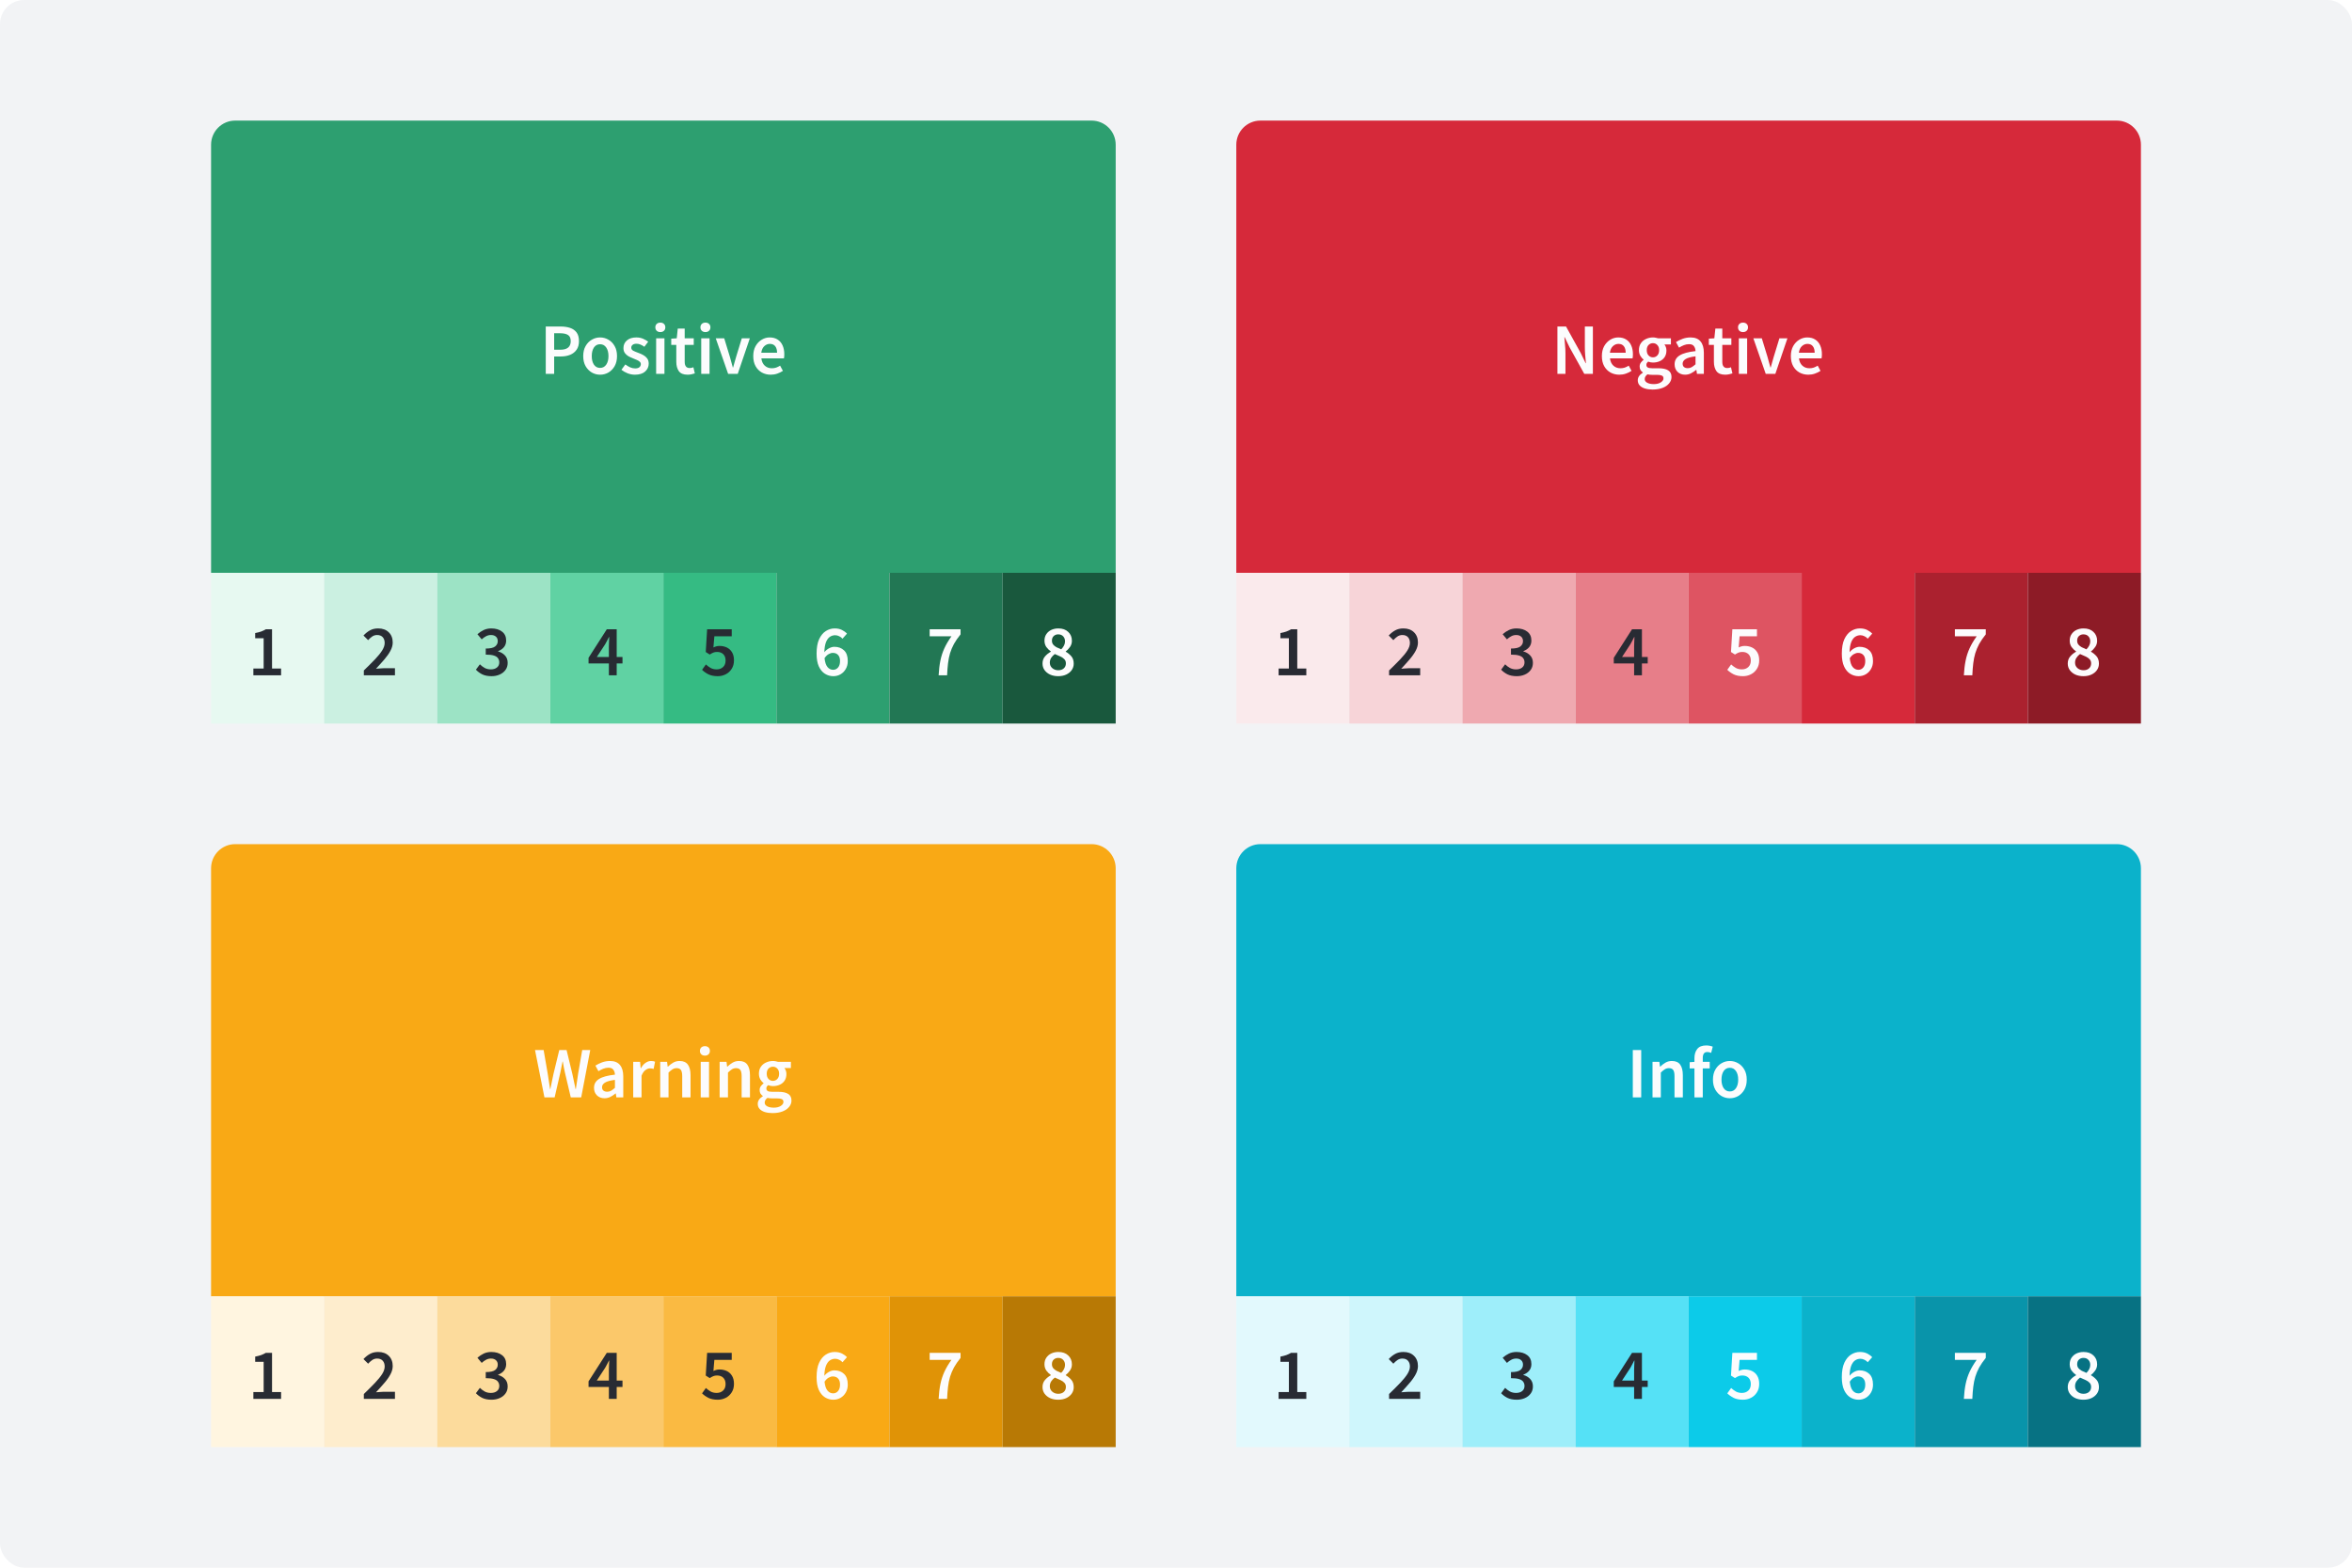 <svg width="780" height="520" viewBox="0 0 780 520" fill="none" xmlns="http://www.w3.org/2000/svg">
<rect width="780" height="520" rx="8" fill="#F2F3F5"/>
<g filter="url(#filter0_d_1510_1349)">
<path d="M70 48C70 43.582 73.582 40 78 40H362C366.418 40 370 43.582 370 48V190H70V48Z" fill="#2D9F70"/>
<path d="M180.992 124V108.304H185.936C187.104 108.304 188.144 108.456 189.056 108.76C189.968 109.064 190.688 109.568 191.216 110.272C191.744 110.976 192.008 111.936 192.008 113.152C192.008 114.304 191.744 115.256 191.216 116.008C190.688 116.76 189.976 117.32 189.08 117.688C188.184 118.056 187.168 118.24 186.032 118.24H183.776V124H180.992ZM183.776 116.008H185.816C188.12 116.008 189.272 115.056 189.272 113.152C189.272 112.16 188.968 111.48 188.36 111.112C187.768 110.728 186.888 110.536 185.72 110.536H183.776V116.008ZM199.006 124.288C198.03 124.288 197.118 124.048 196.27 123.568C195.422 123.072 194.734 122.368 194.206 121.456C193.678 120.528 193.414 119.416 193.414 118.12C193.414 116.808 193.678 115.696 194.206 114.784C194.734 113.856 195.422 113.152 196.27 112.672C197.118 112.176 198.03 111.928 199.006 111.928C199.998 111.928 200.918 112.176 201.766 112.672C202.614 113.152 203.302 113.856 203.83 114.784C204.358 115.696 204.622 116.808 204.622 118.12C204.622 119.416 204.358 120.528 203.83 121.456C203.302 122.368 202.614 123.072 201.766 123.568C200.918 124.048 199.998 124.288 199.006 124.288ZM199.006 122.032C199.87 122.032 200.55 121.672 201.046 120.952C201.542 120.232 201.79 119.288 201.79 118.12C201.79 116.936 201.542 115.984 201.046 115.264C200.55 114.544 199.87 114.184 199.006 114.184C198.142 114.184 197.462 114.544 196.966 115.264C196.486 115.984 196.246 116.936 196.246 118.12C196.246 119.288 196.486 120.232 196.966 120.952C197.462 121.672 198.142 122.032 199.006 122.032ZM210.548 124.288C209.748 124.288 208.948 124.136 208.148 123.832C207.348 123.512 206.66 123.12 206.084 122.656L207.38 120.88C207.908 121.28 208.436 121.6 208.964 121.84C209.492 122.08 210.052 122.2 210.644 122.2C211.284 122.2 211.756 122.064 212.06 121.792C212.364 121.52 212.516 121.184 212.516 120.784C212.516 120.448 212.388 120.176 212.132 119.968C211.892 119.744 211.58 119.552 211.196 119.392C210.812 119.216 210.412 119.048 209.996 118.888C209.484 118.696 208.972 118.464 208.46 118.192C207.964 117.904 207.556 117.544 207.236 117.112C206.916 116.664 206.756 116.112 206.756 115.456C206.756 114.416 207.14 113.568 207.908 112.912C208.676 112.256 209.716 111.928 211.028 111.928C211.86 111.928 212.604 112.072 213.26 112.36C213.916 112.648 214.484 112.976 214.964 113.344L213.692 115.024C213.276 114.72 212.852 114.48 212.42 114.304C212.004 114.112 211.564 114.016 211.1 114.016C210.508 114.016 210.068 114.144 209.78 114.4C209.492 114.64 209.348 114.944 209.348 115.312C209.348 115.776 209.588 116.128 210.068 116.368C210.548 116.608 211.108 116.84 211.748 117.064C212.292 117.256 212.82 117.496 213.332 117.784C213.844 118.056 214.268 118.416 214.604 118.864C214.956 119.312 215.132 119.904 215.132 120.64C215.132 121.648 214.74 122.512 213.956 123.232C213.172 123.936 212.036 124.288 210.548 124.288ZM217.596 124V112.216H220.356V124H217.596ZM218.988 110.152C218.492 110.152 218.092 110.008 217.788 109.72C217.484 109.432 217.332 109.048 217.332 108.568C217.332 108.104 217.484 107.728 217.788 107.44C218.092 107.152 218.492 107.008 218.988 107.008C219.484 107.008 219.884 107.152 220.188 107.44C220.492 107.728 220.644 108.104 220.644 108.568C220.644 109.048 220.492 109.432 220.188 109.72C219.884 110.008 219.484 110.152 218.988 110.152ZM228.029 124.288C226.669 124.288 225.701 123.896 225.125 123.112C224.565 122.312 224.285 121.28 224.285 120.016V114.4H222.605V112.336L224.429 112.216L224.765 109H227.069V112.216H230.069V114.4H227.069V120.016C227.069 121.392 227.621 122.08 228.725 122.08C228.933 122.08 229.149 122.056 229.373 122.008C229.597 121.944 229.789 121.88 229.949 121.816L230.429 123.856C230.109 123.968 229.741 124.064 229.325 124.144C228.925 124.24 228.493 124.288 228.029 124.288ZM232.549 124V112.216H235.309V124H232.549ZM233.941 110.152C233.445 110.152 233.045 110.008 232.741 109.72C232.437 109.432 232.285 109.048 232.285 108.568C232.285 108.104 232.437 107.728 232.741 107.44C233.045 107.152 233.445 107.008 233.941 107.008C234.437 107.008 234.837 107.152 235.141 107.44C235.445 107.728 235.597 108.104 235.597 108.568C235.597 109.048 235.445 109.432 235.141 109.72C234.837 110.008 234.437 110.152 233.941 110.152ZM241.47 124L237.366 112.216H240.174L242.046 118.336C242.206 118.912 242.366 119.496 242.526 120.088C242.702 120.68 242.87 121.28 243.03 121.888H243.126C243.302 121.28 243.47 120.68 243.63 120.088C243.806 119.496 243.974 118.912 244.134 118.336L246.006 112.216H248.67L244.662 124H241.47ZM255.612 124.288C254.524 124.288 253.54 124.048 252.66 123.568C251.78 123.072 251.084 122.368 250.572 121.456C250.06 120.528 249.804 119.416 249.804 118.12C249.804 116.84 250.06 115.736 250.572 114.808C251.1 113.88 251.78 113.168 252.612 112.672C253.444 112.176 254.316 111.928 255.228 111.928C256.3 111.928 257.196 112.168 257.916 112.648C258.636 113.112 259.18 113.768 259.548 114.616C259.916 115.448 260.1 116.416 260.1 117.52C260.1 118.096 260.06 118.544 259.98 118.864H252.492C252.62 119.904 252.996 120.712 253.62 121.288C254.244 121.864 255.028 122.152 255.972 122.152C256.484 122.152 256.956 122.08 257.388 121.936C257.836 121.776 258.276 121.56 258.708 121.288L259.644 123.016C259.084 123.384 258.46 123.688 257.772 123.928C257.084 124.168 256.364 124.288 255.612 124.288ZM252.468 116.992H257.7C257.7 116.08 257.5 115.368 257.1 114.856C256.7 114.328 256.1 114.064 255.3 114.064C254.612 114.064 253.996 114.32 253.452 114.832C252.924 115.328 252.596 116.048 252.468 116.992Z" fill="#FCFCFD"/>
<rect width="37.5" height="50" transform="translate(70 190)" fill="#E7F9F1"/>
<path d="M84.026 224V221.744H87.434V211.712H84.626V209.984C85.378 209.84 86.034 209.672 86.594 209.48C87.154 209.272 87.674 209.024 88.154 208.736H90.218V221.744H93.218V224H84.026Z" fill="#282B33"/>
<rect width="37.5" height="50" transform="translate(107.5 190)" fill="#CBF0E1"/>
<path d="M120.662 224V222.392C122.086 221.016 123.31 219.792 124.334 218.72C125.374 217.632 126.174 216.648 126.734 215.768C127.294 214.872 127.574 214.04 127.574 213.272C127.574 212.472 127.358 211.832 126.926 211.352C126.494 210.872 125.87 210.632 125.054 210.632C124.462 210.632 123.918 210.8 123.422 211.136C122.942 211.472 122.494 211.872 122.078 212.336L120.542 210.8C121.246 210.048 121.974 209.472 122.726 209.072C123.478 208.656 124.374 208.448 125.414 208.448C126.886 208.448 128.054 208.872 128.918 209.72C129.798 210.568 130.238 211.704 130.238 213.128C130.238 214.024 129.982 214.944 129.47 215.888C128.974 216.816 128.302 217.768 127.454 218.744C126.622 219.72 125.702 220.744 124.694 221.816C125.094 221.784 125.526 221.752 125.99 221.72C126.454 221.672 126.87 221.648 127.238 221.648H130.982V224H120.662Z" fill="#282B33"/>
<rect width="37.5" height="50" transform="translate(145 190)" fill="#9CE3C5"/>
<path d="M163.01 224.288C161.778 224.288 160.738 224.08 159.89 223.664C159.058 223.232 158.37 222.72 157.826 222.128L159.146 220.352C159.61 220.816 160.138 221.216 160.73 221.552C161.322 221.872 162.002 222.032 162.77 222.032C163.602 222.032 164.274 221.832 164.786 221.432C165.314 221.016 165.578 220.448 165.578 219.728C165.578 219.2 165.442 218.744 165.17 218.36C164.914 217.96 164.458 217.656 163.802 217.448C163.162 217.24 162.258 217.136 161.09 217.136V215.12C162.594 215.12 163.634 214.888 164.21 214.424C164.786 213.96 165.074 213.376 165.074 212.672C165.074 212.032 164.874 211.536 164.474 211.184C164.074 210.816 163.522 210.632 162.818 210.632C162.226 210.632 161.682 210.768 161.186 211.04C160.69 211.296 160.21 211.64 159.746 212.072L158.33 210.368C158.986 209.792 159.682 209.328 160.418 208.976C161.17 208.624 162.002 208.448 162.914 208.448C164.386 208.448 165.578 208.8 166.49 209.504C167.402 210.192 167.858 211.184 167.858 212.48C167.858 213.328 167.618 214.048 167.138 214.64C166.674 215.216 166.026 215.664 165.194 215.984V216.08C166.09 216.32 166.842 216.76 167.45 217.4C168.058 218.04 168.362 218.864 168.362 219.872C168.362 220.8 168.114 221.592 167.618 222.248C167.138 222.904 166.49 223.408 165.674 223.76C164.874 224.112 163.986 224.288 163.01 224.288Z" fill="#282B33"/>
<rect width="37.5" height="50" transform="translate(182.5 190)" fill="#60D2A3"/>
<path d="M197.918 217.928H201.926V214.472C201.926 214.024 201.942 213.496 201.974 212.888C202.006 212.28 202.03 211.752 202.046 211.304H201.95C201.758 211.704 201.558 212.096 201.35 212.48C201.142 212.864 200.926 213.264 200.702 213.68L197.918 217.928ZM201.926 224V220.064H195.182V218.192L201.23 208.736H204.518V217.928H206.438V220.064H204.518V224H201.926Z" fill="#282B33"/>
<rect width="37.5" height="50" transform="translate(220 190)" fill="#35BB83"/>
<path d="M238.034 224.288C236.802 224.288 235.762 224.08 234.914 223.664C234.082 223.232 233.386 222.736 232.826 222.176L234.098 220.4C234.562 220.832 235.082 221.216 235.658 221.552C236.234 221.872 236.906 222.032 237.674 222.032C238.522 222.032 239.226 221.776 239.786 221.264C240.346 220.752 240.626 220.032 240.626 219.104C240.626 218.192 240.37 217.488 239.858 216.992C239.346 216.496 238.666 216.248 237.818 216.248C237.322 216.248 236.906 216.32 236.57 216.464C236.234 216.592 235.834 216.808 235.37 217.112L234.05 216.272L234.506 208.736H242.666V211.064H236.906L236.594 214.76C236.914 214.6 237.226 214.48 237.53 214.4C237.85 214.304 238.21 214.256 238.61 214.256C239.49 214.256 240.29 214.424 241.01 214.76C241.73 215.096 242.306 215.616 242.738 216.32C243.186 217.024 243.41 217.928 243.41 219.032C243.41 220.136 243.154 221.08 242.642 221.864C242.146 222.648 241.49 223.248 240.674 223.664C239.858 224.08 238.978 224.288 238.034 224.288Z" fill="#282B33"/>
<rect width="37.5" height="50" transform="translate(257.5 190)" fill="#2D9F70"/>
<path d="M276.182 216.56C275.75 216.56 275.294 216.696 274.814 216.968C274.334 217.224 273.878 217.672 273.446 218.312C273.59 219.672 273.918 220.656 274.43 221.264C274.942 221.872 275.566 222.176 276.302 222.176C276.942 222.176 277.478 221.928 277.91 221.432C278.358 220.92 278.582 220.2 278.582 219.272C278.582 218.376 278.366 217.704 277.934 217.256C277.518 216.792 276.934 216.56 276.182 216.56ZM276.35 224.288C275.358 224.288 274.438 224.024 273.59 223.496C272.742 222.968 272.062 222.152 271.55 221.048C271.054 219.944 270.806 218.536 270.806 216.824C270.806 214.84 271.086 213.24 271.646 212.024C272.222 210.792 272.966 209.888 273.878 209.312C274.79 208.736 275.766 208.448 276.806 208.448C277.734 208.448 278.534 208.616 279.206 208.952C279.878 209.288 280.438 209.696 280.886 210.176L279.398 211.856C279.126 211.52 278.766 211.248 278.318 211.04C277.886 210.816 277.438 210.704 276.974 210.704C276.334 210.704 275.75 210.88 275.222 211.232C274.694 211.584 274.262 212.176 273.926 213.008C273.606 213.824 273.422 214.936 273.374 216.344C273.822 215.784 274.35 215.344 274.958 215.024C275.566 214.704 276.142 214.544 276.686 214.544C278.014 214.544 279.086 214.936 279.902 215.72C280.734 216.488 281.15 217.672 281.15 219.272C281.15 220.28 280.926 221.16 280.478 221.912C280.046 222.664 279.47 223.248 278.75 223.664C278.03 224.08 277.23 224.288 276.35 224.288Z" fill="#FCFCFD"/>
<rect width="37.5" height="50" transform="translate(295 190)" fill="#227754"/>
<path d="M311.282 224C311.378 222.192 311.57 220.576 311.858 219.152C312.146 217.712 312.586 216.344 313.178 215.048C313.77 213.752 314.554 212.424 315.53 211.064H308.306V208.736H318.554V210.416C317.658 211.52 316.93 212.576 316.37 213.584C315.826 214.592 315.394 215.616 315.074 216.656C314.77 217.68 314.546 218.792 314.402 219.992C314.258 221.176 314.154 222.512 314.09 224H311.282Z" fill="#FCFCFD"/>
<rect width="37.5" height="50" transform="translate(332.5 190)" fill="#19583D"/>
<path d="M350.918 224.288C349.926 224.288 349.038 224.112 348.254 223.76C347.47 223.392 346.854 222.896 346.406 222.272C345.958 221.648 345.734 220.92 345.734 220.088C345.734 219.144 346.014 218.352 346.574 217.712C347.134 217.072 347.774 216.56 348.494 216.176V216.08C347.902 215.664 347.398 215.168 346.982 214.592C346.582 214 346.382 213.304 346.382 212.504C346.382 211.672 346.582 210.96 346.982 210.368C347.382 209.76 347.926 209.288 348.614 208.952C349.318 208.616 350.11 208.448 350.99 208.448C352.366 208.448 353.454 208.832 354.254 209.6C355.07 210.352 355.478 211.344 355.478 212.576C355.478 213.328 355.262 214.008 354.83 214.616C354.398 215.224 353.934 215.712 353.438 216.08V216.176C354.142 216.576 354.758 217.08 355.286 217.688C355.814 218.296 356.078 219.112 356.078 220.136C356.078 220.92 355.862 221.624 355.43 222.248C354.998 222.872 354.398 223.368 353.63 223.736C352.862 224.104 351.958 224.288 350.918 224.288ZM351.926 215.384C352.342 214.968 352.654 214.544 352.862 214.112C353.086 213.68 353.198 213.224 353.198 212.744C353.198 212.072 352.998 211.52 352.598 211.088C352.198 210.64 351.646 210.416 350.942 210.416C350.35 210.416 349.854 210.6 349.454 210.968C349.054 211.336 348.854 211.848 348.854 212.504C348.854 213.016 348.99 213.448 349.262 213.8C349.534 214.136 349.902 214.432 350.366 214.688C350.846 214.928 351.366 215.16 351.926 215.384ZM350.966 222.32C351.702 222.32 352.302 222.12 352.766 221.72C353.246 221.304 353.486 220.744 353.486 220.04C353.486 219.48 353.318 219.024 352.982 218.672C352.662 218.32 352.222 218.016 351.662 217.76C351.118 217.488 350.502 217.216 349.814 216.944C349.334 217.296 348.934 217.712 348.614 218.192C348.31 218.672 348.158 219.208 348.158 219.8C348.158 220.552 348.43 221.16 348.974 221.624C349.518 222.088 350.182 222.32 350.966 222.32Z" fill="#FCFCFD"/>
</g>
<g filter="url(#filter1_d_1510_1349)">
<path d="M70 288C70 283.582 73.582 280 78 280H362C366.418 280 370 283.582 370 288V430H70V288Z" fill="#F9A915"/>
<path d="M180.552 364L177.432 348.304H180.288L181.656 356.224C181.784 357.056 181.912 357.896 182.04 358.744C182.184 359.576 182.312 360.408 182.424 361.24H182.52C182.696 360.408 182.864 359.576 183.024 358.744C183.2 357.896 183.376 357.056 183.552 356.224L185.472 348.304H187.896L189.816 356.224C189.992 357.04 190.168 357.872 190.344 358.72C190.52 359.552 190.696 360.392 190.872 361.24H190.968C191.096 360.392 191.224 359.552 191.352 358.72C191.48 357.888 191.6 357.056 191.712 356.224L193.08 348.304H195.744L192.744 364H189.288L187.344 355.744C187.216 355.136 187.088 354.528 186.96 353.92C186.848 353.312 186.744 352.712 186.648 352.12H186.552C186.44 352.712 186.32 353.312 186.192 353.92C186.08 354.528 185.96 355.136 185.832 355.744L183.936 364H180.552ZM200.475 364.288C199.451 364.288 198.611 363.968 197.955 363.328C197.315 362.688 196.995 361.856 196.995 360.832C196.995 359.568 197.547 358.592 198.651 357.904C199.755 357.2 201.515 356.72 203.931 356.464C203.915 355.84 203.747 355.304 203.427 354.856C203.123 354.392 202.571 354.16 201.771 354.16C201.195 354.16 200.627 354.272 200.067 354.496C199.523 354.72 198.987 354.992 198.459 355.312L197.451 353.464C198.107 353.048 198.843 352.688 199.659 352.384C200.491 352.08 201.371 351.928 202.299 351.928C203.771 351.928 204.867 352.368 205.587 353.248C206.323 354.112 206.691 355.368 206.691 357.016V364H204.411L204.219 362.704H204.123C203.595 363.152 203.027 363.528 202.419 363.832C201.827 364.136 201.179 364.288 200.475 364.288ZM201.363 362.128C201.843 362.128 202.275 362.016 202.659 361.792C203.059 361.552 203.483 361.232 203.931 360.832V358.192C202.331 358.4 201.219 358.712 200.595 359.128C199.971 359.528 199.659 360.024 199.659 360.616C199.659 361.144 199.819 361.528 200.139 361.768C200.459 362.008 200.867 362.128 201.363 362.128ZM209.994 364V352.216H212.274L212.466 354.304H212.562C212.978 353.536 213.482 352.952 214.074 352.552C214.666 352.136 215.274 351.928 215.898 351.928C216.458 351.928 216.906 352.008 217.242 352.168L216.762 354.568C216.554 354.504 216.362 354.456 216.186 354.424C216.01 354.392 215.794 354.376 215.538 354.376C215.074 354.376 214.586 354.56 214.074 354.928C213.562 355.28 213.122 355.904 212.754 356.8V364H209.994ZM218.947 364V352.216H221.227L221.419 353.8H221.515C222.043 353.288 222.619 352.848 223.243 352.48C223.867 352.112 224.579 351.928 225.379 351.928C226.643 351.928 227.563 352.336 228.139 353.152C228.715 353.968 229.003 355.12 229.003 356.608V364H226.243V356.968C226.243 355.992 226.099 355.304 225.811 354.904C225.523 354.504 225.051 354.304 224.395 354.304C223.883 354.304 223.427 354.432 223.027 354.688C222.643 354.928 222.203 355.288 221.707 355.768V364H218.947ZM232.377 364V352.216H235.137V364H232.377ZM233.769 350.152C233.273 350.152 232.873 350.008 232.569 349.72C232.265 349.432 232.113 349.048 232.113 348.568C232.113 348.104 232.265 347.728 232.569 347.44C232.873 347.152 233.273 347.008 233.769 347.008C234.265 347.008 234.665 347.152 234.969 347.44C235.273 347.728 235.425 348.104 235.425 348.568C235.425 349.048 235.273 349.432 234.969 349.72C234.665 350.008 234.265 350.152 233.769 350.152ZM238.658 364V352.216H240.938L241.13 353.8H241.226C241.754 353.288 242.33 352.848 242.954 352.48C243.578 352.112 244.29 351.928 245.09 351.928C246.354 351.928 247.274 352.336 247.85 353.152C248.426 353.968 248.714 355.12 248.714 356.608V364H245.954V356.968C245.954 355.992 245.81 355.304 245.522 354.904C245.234 354.504 244.762 354.304 244.106 354.304C243.594 354.304 243.138 354.432 242.738 354.688C242.354 354.928 241.914 355.288 241.418 355.768V364H238.658ZM256.192 369.208C255.264 369.208 254.424 369.096 253.672 368.872C252.936 368.648 252.352 368.304 251.92 367.84C251.504 367.392 251.296 366.824 251.296 366.136C251.296 365.16 251.856 364.32 252.976 363.616V363.52C252.672 363.328 252.416 363.072 252.208 362.752C252.016 362.432 251.92 362.032 251.92 361.552C251.92 361.088 252.048 360.672 252.304 360.304C252.576 359.92 252.88 359.608 253.216 359.368V359.272C252.816 358.968 252.456 358.544 252.136 358C251.832 357.456 251.68 356.84 251.68 356.152C251.68 355.24 251.896 354.472 252.328 353.848C252.76 353.224 253.328 352.752 254.032 352.432C254.752 352.096 255.52 351.928 256.336 351.928C256.656 351.928 256.96 351.96 257.248 352.024C257.552 352.072 257.824 352.136 258.064 352.216H262.288V354.256H260.128C260.32 354.48 260.48 354.768 260.608 355.12C260.736 355.456 260.8 355.832 260.8 356.248C260.8 357.112 260.6 357.848 260.2 358.456C259.8 359.048 259.264 359.496 258.592 359.8C257.92 360.104 257.168 360.256 256.336 360.256C256.08 360.256 255.816 360.232 255.544 360.184C255.272 360.136 255 360.056 254.728 359.944C254.552 360.104 254.408 360.264 254.296 360.424C254.2 360.584 254.152 360.8 254.152 361.072C254.152 361.408 254.288 361.672 254.56 361.864C254.848 362.056 255.352 362.152 256.072 362.152H258.16C259.584 362.152 260.656 362.384 261.376 362.848C262.112 363.296 262.48 364.032 262.48 365.056C262.48 365.824 262.224 366.52 261.712 367.144C261.2 367.784 260.472 368.288 259.528 368.656C258.584 369.024 257.472 369.208 256.192 369.208ZM256.336 358.528C256.896 358.528 257.376 358.32 257.776 357.904C258.176 357.488 258.376 356.904 258.376 356.152C258.376 355.416 258.176 354.848 257.776 354.448C257.392 354.032 256.912 353.824 256.336 353.824C255.76 353.824 255.272 354.024 254.872 354.424C254.472 354.824 254.272 355.4 254.272 356.152C254.272 356.904 254.472 357.488 254.872 357.904C255.272 358.32 255.76 358.528 256.336 358.528ZM256.624 367.408C257.568 367.408 258.336 367.216 258.928 366.832C259.52 366.448 259.816 366.008 259.816 365.512C259.816 365.048 259.632 364.736 259.264 364.576C258.912 364.416 258.4 364.336 257.728 364.336H256.12C255.48 364.336 254.944 364.28 254.512 364.168C253.904 364.632 253.6 365.152 253.6 365.728C253.6 366.256 253.872 366.664 254.416 366.952C254.96 367.256 255.696 367.408 256.624 367.408Z" fill="#FCFCFD"/>
<rect width="37.5" height="50" transform="translate(70 430)" fill="#FFF5E0"/>
<path d="M84.026 464V461.744H87.434V451.712H84.626V449.984C85.378 449.84 86.034 449.672 86.594 449.48C87.154 449.272 87.674 449.024 88.154 448.736H90.218V461.744H93.218V464H84.026Z" fill="#282B33"/>
<rect width="37.5" height="50" transform="translate(107.5 430)" fill="#FEEDCD"/>
<path d="M120.662 464V462.392C122.086 461.016 123.31 459.792 124.334 458.72C125.374 457.632 126.174 456.648 126.734 455.768C127.294 454.872 127.574 454.04 127.574 453.272C127.574 452.472 127.358 451.832 126.926 451.352C126.494 450.872 125.87 450.632 125.054 450.632C124.462 450.632 123.918 450.8 123.422 451.136C122.942 451.472 122.494 451.872 122.078 452.336L120.542 450.8C121.246 450.048 121.974 449.472 122.726 449.072C123.478 448.656 124.374 448.448 125.414 448.448C126.886 448.448 128.054 448.872 128.918 449.72C129.798 450.568 130.238 451.704 130.238 453.128C130.238 454.024 129.982 454.944 129.47 455.888C128.974 456.816 128.302 457.768 127.454 458.744C126.622 459.72 125.702 460.744 124.694 461.816C125.094 461.784 125.526 461.752 125.99 461.72C126.454 461.672 126.87 461.648 127.238 461.648H130.982V464H120.662Z" fill="#282B33"/>
<rect width="37.5" height="50" transform="translate(145 430)" fill="#FCDB9C"/>
<path d="M163.01 464.288C161.778 464.288 160.738 464.08 159.89 463.664C159.058 463.232 158.37 462.72 157.826 462.128L159.146 460.352C159.61 460.816 160.138 461.216 160.73 461.552C161.322 461.872 162.002 462.032 162.77 462.032C163.602 462.032 164.274 461.832 164.786 461.432C165.314 461.016 165.578 460.448 165.578 459.728C165.578 459.2 165.442 458.744 165.17 458.36C164.914 457.96 164.458 457.656 163.802 457.448C163.162 457.24 162.258 457.136 161.09 457.136V455.12C162.594 455.12 163.634 454.888 164.21 454.424C164.786 453.96 165.074 453.376 165.074 452.672C165.074 452.032 164.874 451.536 164.474 451.184C164.074 450.816 163.522 450.632 162.818 450.632C162.226 450.632 161.682 450.768 161.186 451.04C160.69 451.296 160.21 451.64 159.746 452.072L158.33 450.368C158.986 449.792 159.682 449.328 160.418 448.976C161.17 448.624 162.002 448.448 162.914 448.448C164.386 448.448 165.578 448.8 166.49 449.504C167.402 450.192 167.858 451.184 167.858 452.48C167.858 453.328 167.618 454.048 167.138 454.64C166.674 455.216 166.026 455.664 165.194 455.984V456.08C166.09 456.32 166.842 456.76 167.45 457.4C168.058 458.04 168.362 458.864 168.362 459.872C168.362 460.8 168.114 461.592 167.618 462.248C167.138 462.904 166.49 463.408 165.674 463.76C164.874 464.112 163.986 464.288 163.01 464.288Z" fill="#282B33"/>
<rect width="37.5" height="50" transform="translate(182.5 430)" fill="#FBC86A"/>
<path d="M197.918 457.928H201.926V454.472C201.926 454.024 201.942 453.496 201.974 452.888C202.006 452.28 202.03 451.752 202.046 451.304H201.95C201.758 451.704 201.558 452.096 201.35 452.48C201.142 452.864 200.926 453.264 200.702 453.68L197.918 457.928ZM201.926 464V460.064H195.182V458.192L201.23 448.736H204.518V457.928H206.438V460.064H204.518V464H201.926Z" fill="#282B33"/>
<rect width="37.5" height="50" transform="translate(220 430)" fill="#FABA42"/>
<path d="M238.034 464.288C236.802 464.288 235.762 464.08 234.914 463.664C234.082 463.232 233.386 462.736 232.826 462.176L234.098 460.4C234.562 460.832 235.082 461.216 235.658 461.552C236.234 461.872 236.906 462.032 237.674 462.032C238.522 462.032 239.226 461.776 239.786 461.264C240.346 460.752 240.626 460.032 240.626 459.104C240.626 458.192 240.37 457.488 239.858 456.992C239.346 456.496 238.666 456.248 237.818 456.248C237.322 456.248 236.906 456.32 236.57 456.464C236.234 456.592 235.834 456.808 235.37 457.112L234.05 456.272L234.506 448.736H242.666V451.064H236.906L236.594 454.76C236.914 454.6 237.226 454.48 237.53 454.4C237.85 454.304 238.21 454.256 238.61 454.256C239.49 454.256 240.29 454.424 241.01 454.76C241.73 455.096 242.306 455.616 242.738 456.32C243.186 457.024 243.41 457.928 243.41 459.032C243.41 460.136 243.154 461.08 242.642 461.864C242.146 462.648 241.49 463.248 240.674 463.664C239.858 464.08 238.978 464.288 238.034 464.288Z" fill="#282B33"/>
<rect width="37.5" height="50" transform="translate(257.5 430)" fill="#F9A915"/>
<path d="M276.182 456.56C275.75 456.56 275.294 456.696 274.814 456.968C274.334 457.224 273.878 457.672 273.446 458.312C273.59 459.672 273.918 460.656 274.43 461.264C274.942 461.872 275.566 462.176 276.302 462.176C276.942 462.176 277.478 461.928 277.91 461.432C278.358 460.92 278.582 460.2 278.582 459.272C278.582 458.376 278.366 457.704 277.934 457.256C277.518 456.792 276.934 456.56 276.182 456.56ZM276.35 464.288C275.358 464.288 274.438 464.024 273.59 463.496C272.742 462.968 272.062 462.152 271.55 461.048C271.054 459.944 270.806 458.536 270.806 456.824C270.806 454.84 271.086 453.24 271.646 452.024C272.222 450.792 272.966 449.888 273.878 449.312C274.79 448.736 275.766 448.448 276.806 448.448C277.734 448.448 278.534 448.616 279.206 448.952C279.878 449.288 280.438 449.696 280.886 450.176L279.398 451.856C279.126 451.52 278.766 451.248 278.318 451.04C277.886 450.816 277.438 450.704 276.974 450.704C276.334 450.704 275.75 450.88 275.222 451.232C274.694 451.584 274.262 452.176 273.926 453.008C273.606 453.824 273.422 454.936 273.374 456.344C273.822 455.784 274.35 455.344 274.958 455.024C275.566 454.704 276.142 454.544 276.686 454.544C278.014 454.544 279.086 454.936 279.902 455.72C280.734 456.488 281.15 457.672 281.15 459.272C281.15 460.28 280.926 461.16 280.478 461.912C280.046 462.664 279.47 463.248 278.75 463.664C278.03 464.08 277.23 464.288 276.35 464.288Z" fill="#FCFCFD"/>
<rect width="37.5" height="50" transform="translate(295 430)" fill="#E09306"/>
<path d="M311.282 464C311.378 462.192 311.57 460.576 311.858 459.152C312.146 457.712 312.586 456.344 313.178 455.048C313.77 453.752 314.554 452.424 315.53 451.064H308.306V448.736H318.554V450.416C317.658 451.52 316.93 452.576 316.37 453.584C315.826 454.592 315.394 455.616 315.074 456.656C314.77 457.68 314.546 458.792 314.402 459.992C314.258 461.176 314.154 462.512 314.09 464H311.282Z" fill="#FCFCFD"/>
<rect width="37.5" height="50" transform="translate(332.5 430)" fill="#B87905"/>
<path d="M350.918 464.288C349.926 464.288 349.038 464.112 348.254 463.76C347.47 463.392 346.854 462.896 346.406 462.272C345.958 461.648 345.734 460.92 345.734 460.088C345.734 459.144 346.014 458.352 346.574 457.712C347.134 457.072 347.774 456.56 348.494 456.176V456.08C347.902 455.664 347.398 455.168 346.982 454.592C346.582 454 346.382 453.304 346.382 452.504C346.382 451.672 346.582 450.96 346.982 450.368C347.382 449.76 347.926 449.288 348.614 448.952C349.318 448.616 350.11 448.448 350.99 448.448C352.366 448.448 353.454 448.832 354.254 449.6C355.07 450.352 355.478 451.344 355.478 452.576C355.478 453.328 355.262 454.008 354.83 454.616C354.398 455.224 353.934 455.712 353.438 456.08V456.176C354.142 456.576 354.758 457.08 355.286 457.688C355.814 458.296 356.078 459.112 356.078 460.136C356.078 460.92 355.862 461.624 355.43 462.248C354.998 462.872 354.398 463.368 353.63 463.736C352.862 464.104 351.958 464.288 350.918 464.288ZM351.926 455.384C352.342 454.968 352.654 454.544 352.862 454.112C353.086 453.68 353.198 453.224 353.198 452.744C353.198 452.072 352.998 451.52 352.598 451.088C352.198 450.64 351.646 450.416 350.942 450.416C350.35 450.416 349.854 450.6 349.454 450.968C349.054 451.336 348.854 451.848 348.854 452.504C348.854 453.016 348.99 453.448 349.262 453.8C349.534 454.136 349.902 454.432 350.366 454.688C350.846 454.928 351.366 455.16 351.926 455.384ZM350.966 462.32C351.702 462.32 352.302 462.12 352.766 461.72C353.246 461.304 353.486 460.744 353.486 460.04C353.486 459.48 353.318 459.024 352.982 458.672C352.662 458.32 352.222 458.016 351.662 457.76C351.118 457.488 350.502 457.216 349.814 456.944C349.334 457.296 348.934 457.712 348.614 458.192C348.31 458.672 348.158 459.208 348.158 459.8C348.158 460.552 348.43 461.16 348.974 461.624C349.518 462.088 350.182 462.32 350.966 462.32Z" fill="#FCFCFD"/>
</g>
<g filter="url(#filter2_d_1510_1349)">
<path d="M410 48C410 43.582 413.582 40 418 40H702C706.418 40 710 43.582 710 48V190H410V48Z" fill="#D6293A"/>
<path d="M516.492 124V108.304H519.348L524.244 117.136L525.852 120.472H525.948C525.884 119.672 525.804 118.8 525.708 117.856C525.628 116.912 525.588 116 525.588 115.12V108.304H528.252V124H525.396L520.5 115.168L518.892 111.832H518.796C518.86 112.664 518.932 113.536 519.012 114.448C519.108 115.36 519.156 116.256 519.156 117.136V124H516.492ZM537.042 124.288C535.954 124.288 534.97 124.048 534.09 123.568C533.21 123.072 532.514 122.368 532.002 121.456C531.49 120.528 531.234 119.416 531.234 118.12C531.234 116.84 531.49 115.736 532.002 114.808C532.53 113.88 533.21 113.168 534.042 112.672C534.874 112.176 535.746 111.928 536.658 111.928C537.73 111.928 538.626 112.168 539.346 112.648C540.066 113.112 540.61 113.768 540.978 114.616C541.346 115.448 541.53 116.416 541.53 117.52C541.53 118.096 541.49 118.544 541.41 118.864H533.922C534.05 119.904 534.426 120.712 535.05 121.288C535.674 121.864 536.458 122.152 537.402 122.152C537.914 122.152 538.386 122.08 538.818 121.936C539.266 121.776 539.706 121.56 540.138 121.288L541.074 123.016C540.514 123.384 539.89 123.688 539.202 123.928C538.514 124.168 537.794 124.288 537.042 124.288ZM533.898 116.992H539.13C539.13 116.08 538.93 115.368 538.53 114.856C538.13 114.328 537.53 114.064 536.73 114.064C536.042 114.064 535.426 114.32 534.882 114.832C534.354 115.328 534.026 116.048 533.898 116.992ZM548.036 129.208C547.108 129.208 546.268 129.096 545.516 128.872C544.78 128.648 544.196 128.304 543.764 127.84C543.348 127.392 543.14 126.824 543.14 126.136C543.14 125.16 543.7 124.32 544.82 123.616V123.52C544.516 123.328 544.26 123.072 544.052 122.752C543.86 122.432 543.764 122.032 543.764 121.552C543.764 121.088 543.892 120.672 544.148 120.304C544.42 119.92 544.724 119.608 545.06 119.368V119.272C544.66 118.968 544.3 118.544 543.98 118C543.676 117.456 543.524 116.84 543.524 116.152C543.524 115.24 543.74 114.472 544.172 113.848C544.604 113.224 545.172 112.752 545.876 112.432C546.596 112.096 547.364 111.928 548.18 111.928C548.5 111.928 548.804 111.96 549.092 112.024C549.396 112.072 549.668 112.136 549.908 112.216H554.132V114.256H551.972C552.164 114.48 552.324 114.768 552.452 115.12C552.58 115.456 552.644 115.832 552.644 116.248C552.644 117.112 552.444 117.848 552.044 118.456C551.644 119.048 551.108 119.496 550.436 119.8C549.764 120.104 549.012 120.256 548.18 120.256C547.924 120.256 547.66 120.232 547.388 120.184C547.116 120.136 546.844 120.056 546.572 119.944C546.396 120.104 546.252 120.264 546.14 120.424C546.044 120.584 545.996 120.8 545.996 121.072C545.996 121.408 546.132 121.672 546.404 121.864C546.692 122.056 547.196 122.152 547.916 122.152H550.004C551.428 122.152 552.5 122.384 553.22 122.848C553.956 123.296 554.324 124.032 554.324 125.056C554.324 125.824 554.068 126.52 553.556 127.144C553.044 127.784 552.316 128.288 551.372 128.656C550.428 129.024 549.316 129.208 548.036 129.208ZM548.18 118.528C548.74 118.528 549.22 118.32 549.62 117.904C550.02 117.488 550.22 116.904 550.22 116.152C550.22 115.416 550.02 114.848 549.62 114.448C549.236 114.032 548.756 113.824 548.18 113.824C547.604 113.824 547.116 114.024 546.716 114.424C546.316 114.824 546.116 115.4 546.116 116.152C546.116 116.904 546.316 117.488 546.716 117.904C547.116 118.32 547.604 118.528 548.18 118.528ZM548.468 127.408C549.412 127.408 550.18 127.216 550.772 126.832C551.364 126.448 551.66 126.008 551.66 125.512C551.66 125.048 551.476 124.736 551.108 124.576C550.756 124.416 550.244 124.336 549.572 124.336H547.964C547.324 124.336 546.788 124.28 546.356 124.168C545.748 124.632 545.444 125.152 545.444 125.728C545.444 126.256 545.716 126.664 546.26 126.952C546.804 127.256 547.54 127.408 548.468 127.408ZM558.835 124.288C557.811 124.288 556.971 123.968 556.315 123.328C555.675 122.688 555.355 121.856 555.355 120.832C555.355 119.568 555.907 118.592 557.011 117.904C558.115 117.2 559.875 116.72 562.291 116.464C562.275 115.84 562.107 115.304 561.787 114.856C561.483 114.392 560.931 114.16 560.131 114.16C559.555 114.16 558.987 114.272 558.427 114.496C557.883 114.72 557.347 114.992 556.819 115.312L555.811 113.464C556.467 113.048 557.203 112.688 558.019 112.384C558.851 112.08 559.731 111.928 560.659 111.928C562.131 111.928 563.227 112.368 563.947 113.248C564.683 114.112 565.051 115.368 565.051 117.016V124H562.771L562.579 122.704H562.483C561.955 123.152 561.387 123.528 560.779 123.832C560.187 124.136 559.539 124.288 558.835 124.288ZM559.723 122.128C560.203 122.128 560.635 122.016 561.019 121.792C561.419 121.552 561.843 121.232 562.291 120.832V118.192C560.691 118.4 559.579 118.712 558.955 119.128C558.331 119.528 558.019 120.024 558.019 120.616C558.019 121.144 558.179 121.528 558.499 121.768C558.819 122.008 559.227 122.128 559.723 122.128ZM572.131 124.288C570.771 124.288 569.803 123.896 569.227 123.112C568.667 122.312 568.387 121.28 568.387 120.016V114.4H566.707V112.336L568.531 112.216L568.867 109H571.171V112.216H574.171V114.4H571.171V120.016C571.171 121.392 571.723 122.08 572.827 122.08C573.035 122.08 573.251 122.056 573.475 122.008C573.699 121.944 573.891 121.88 574.051 121.816L574.531 123.856C574.211 123.968 573.843 124.064 573.427 124.144C573.027 124.24 572.595 124.288 572.131 124.288ZM576.65 124V112.216H579.41V124H576.65ZM578.042 110.152C577.546 110.152 577.146 110.008 576.842 109.72C576.538 109.432 576.386 109.048 576.386 108.568C576.386 108.104 576.538 107.728 576.842 107.44C577.146 107.152 577.546 107.008 578.042 107.008C578.538 107.008 578.938 107.152 579.242 107.44C579.546 107.728 579.698 108.104 579.698 108.568C579.698 109.048 579.546 109.432 579.242 109.72C578.938 110.008 578.538 110.152 578.042 110.152ZM585.572 124L581.468 112.216H584.276L586.148 118.336C586.308 118.912 586.468 119.496 586.628 120.088C586.804 120.68 586.972 121.28 587.132 121.888H587.228C587.404 121.28 587.572 120.68 587.732 120.088C587.908 119.496 588.076 118.912 588.236 118.336L590.108 112.216H592.772L588.764 124H585.572ZM599.714 124.288C598.626 124.288 597.642 124.048 596.762 123.568C595.882 123.072 595.186 122.368 594.674 121.456C594.162 120.528 593.906 119.416 593.906 118.12C593.906 116.84 594.162 115.736 594.674 114.808C595.202 113.88 595.882 113.168 596.714 112.672C597.546 112.176 598.418 111.928 599.33 111.928C600.402 111.928 601.298 112.168 602.018 112.648C602.738 113.112 603.282 113.768 603.65 114.616C604.018 115.448 604.202 116.416 604.202 117.52C604.202 118.096 604.162 118.544 604.082 118.864H596.594C596.722 119.904 597.098 120.712 597.722 121.288C598.346 121.864 599.13 122.152 600.074 122.152C600.586 122.152 601.058 122.08 601.49 121.936C601.938 121.776 602.378 121.56 602.81 121.288L603.746 123.016C603.186 123.384 602.562 123.688 601.874 123.928C601.186 124.168 600.466 124.288 599.714 124.288ZM596.57 116.992H601.802C601.802 116.08 601.602 115.368 601.202 114.856C600.802 114.328 600.202 114.064 599.402 114.064C598.714 114.064 598.098 114.32 597.554 114.832C597.026 115.328 596.698 116.048 596.57 116.992Z" fill="#FCFCFD"/>
<rect width="37.5" height="50" transform="translate(410 190)" fill="#FAEAEC"/>
<path d="M424.026 224V221.744H427.434V211.712H424.626V209.984C425.378 209.84 426.034 209.672 426.594 209.48C427.154 209.272 427.674 209.024 428.154 208.736H430.218V221.744H433.218V224H424.026Z" fill="#282B33"/>
<rect width="37.5" height="50" transform="translate(447.5 190)" fill="#F7D4D8"/>
<path d="M460.662 224V222.392C462.086 221.016 463.31 219.792 464.334 218.72C465.374 217.632 466.174 216.648 466.734 215.768C467.294 214.872 467.574 214.04 467.574 213.272C467.574 212.472 467.358 211.832 466.926 211.352C466.494 210.872 465.87 210.632 465.054 210.632C464.462 210.632 463.918 210.8 463.422 211.136C462.942 211.472 462.494 211.872 462.078 212.336L460.542 210.8C461.246 210.048 461.974 209.472 462.726 209.072C463.478 208.656 464.374 208.448 465.414 208.448C466.886 208.448 468.054 208.872 468.918 209.72C469.798 210.568 470.238 211.704 470.238 213.128C470.238 214.024 469.982 214.944 469.47 215.888C468.974 216.816 468.302 217.768 467.454 218.744C466.622 219.72 465.702 220.744 464.694 221.816C465.094 221.784 465.526 221.752 465.99 221.72C466.454 221.672 466.87 221.648 467.238 221.648H470.982V224H460.662Z" fill="#282B33"/>
<rect width="37.5" height="50" transform="translate(485 190)" fill="#EFA9B0"/>
<path d="M503.01 224.288C501.778 224.288 500.738 224.08 499.89 223.664C499.058 223.232 498.37 222.72 497.826 222.128L499.146 220.352C499.61 220.816 500.138 221.216 500.73 221.552C501.322 221.872 502.002 222.032 502.77 222.032C503.602 222.032 504.274 221.832 504.786 221.432C505.314 221.016 505.578 220.448 505.578 219.728C505.578 219.2 505.442 218.744 505.17 218.36C504.914 217.96 504.458 217.656 503.802 217.448C503.162 217.24 502.258 217.136 501.09 217.136V215.12C502.594 215.12 503.634 214.888 504.21 214.424C504.786 213.96 505.074 213.376 505.074 212.672C505.074 212.032 504.874 211.536 504.474 211.184C504.074 210.816 503.522 210.632 502.818 210.632C502.226 210.632 501.682 210.768 501.186 211.04C500.69 211.296 500.21 211.64 499.746 212.072L498.33 210.368C498.986 209.792 499.682 209.328 500.418 208.976C501.17 208.624 502.002 208.448 502.914 208.448C504.386 208.448 505.578 208.8 506.49 209.504C507.402 210.192 507.858 211.184 507.858 212.48C507.858 213.328 507.618 214.048 507.138 214.64C506.674 215.216 506.026 215.664 505.194 215.984V216.08C506.09 216.32 506.842 216.76 507.45 217.4C508.058 218.04 508.362 218.864 508.362 219.872C508.362 220.8 508.114 221.592 507.618 222.248C507.138 222.904 506.49 223.408 505.674 223.76C504.874 224.112 503.986 224.288 503.01 224.288Z" fill="#282B33"/>
<rect width="37.5" height="50" transform="translate(522.5 190)" fill="#E77E89"/>
<path d="M537.918 217.928H541.926V214.472C541.926 214.024 541.942 213.496 541.974 212.888C542.006 212.28 542.03 211.752 542.046 211.304H541.95C541.758 211.704 541.558 212.096 541.35 212.48C541.142 212.864 540.926 213.264 540.702 213.68L537.918 217.928ZM541.926 224V220.064H535.182V218.192L541.23 208.736H544.518V217.928H546.438V220.064H544.518V224H541.926Z" fill="#282B33"/>
<rect width="37.5" height="50" transform="translate(560 190)" fill="#DE5462"/>
<path d="M578.034 224.288C576.802 224.288 575.762 224.08 574.914 223.664C574.082 223.232 573.386 222.736 572.826 222.176L574.098 220.4C574.562 220.832 575.082 221.216 575.658 221.552C576.234 221.872 576.906 222.032 577.674 222.032C578.522 222.032 579.226 221.776 579.786 221.264C580.346 220.752 580.626 220.032 580.626 219.104C580.626 218.192 580.37 217.488 579.858 216.992C579.346 216.496 578.666 216.248 577.818 216.248C577.322 216.248 576.906 216.32 576.57 216.464C576.234 216.592 575.834 216.808 575.37 217.112L574.05 216.272L574.506 208.736H582.666V211.064H576.906L576.594 214.76C576.914 214.6 577.226 214.48 577.53 214.4C577.85 214.304 578.21 214.256 578.61 214.256C579.49 214.256 580.29 214.424 581.01 214.76C581.73 215.096 582.306 215.616 582.738 216.32C583.186 217.024 583.41 217.928 583.41 219.032C583.41 220.136 583.154 221.08 582.642 221.864C582.146 222.648 581.49 223.248 580.674 223.664C579.858 224.08 578.978 224.288 578.034 224.288Z" fill="#FCFCFD"/>
<rect width="37.5" height="50" transform="translate(597.5 190)" fill="#D6293A"/>
<path d="M616.182 216.56C615.75 216.56 615.294 216.696 614.814 216.968C614.334 217.224 613.878 217.672 613.446 218.312C613.59 219.672 613.918 220.656 614.43 221.264C614.942 221.872 615.566 222.176 616.302 222.176C616.942 222.176 617.478 221.928 617.91 221.432C618.358 220.92 618.582 220.2 618.582 219.272C618.582 218.376 618.366 217.704 617.934 217.256C617.518 216.792 616.934 216.56 616.182 216.56ZM616.35 224.288C615.358 224.288 614.438 224.024 613.59 223.496C612.742 222.968 612.062 222.152 611.55 221.048C611.054 219.944 610.806 218.536 610.806 216.824C610.806 214.84 611.086 213.24 611.646 212.024C612.222 210.792 612.966 209.888 613.878 209.312C614.79 208.736 615.766 208.448 616.806 208.448C617.734 208.448 618.534 208.616 619.206 208.952C619.878 209.288 620.438 209.696 620.886 210.176L619.398 211.856C619.126 211.52 618.766 211.248 618.318 211.04C617.886 210.816 617.438 210.704 616.974 210.704C616.334 210.704 615.75 210.88 615.222 211.232C614.694 211.584 614.262 212.176 613.926 213.008C613.606 213.824 613.422 214.936 613.374 216.344C613.822 215.784 614.35 215.344 614.958 215.024C615.566 214.704 616.142 214.544 616.686 214.544C618.014 214.544 619.086 214.936 619.902 215.72C620.734 216.488 621.15 217.672 621.15 219.272C621.15 220.28 620.926 221.16 620.478 221.912C620.046 222.664 619.47 223.248 618.75 223.664C618.03 224.08 617.23 224.288 616.35 224.288Z" fill="#FCFCFD"/>
<rect width="37.5" height="50" transform="translate(635 190)" fill="#AB212F"/>
<path d="M651.282 224C651.378 222.192 651.57 220.576 651.858 219.152C652.146 217.712 652.586 216.344 653.178 215.048C653.77 213.752 654.554 212.424 655.53 211.064H648.306V208.736H658.554V210.416C657.658 211.52 656.93 212.576 656.37 213.584C655.826 214.592 655.394 215.616 655.074 216.656C654.77 217.68 654.546 218.792 654.402 219.992C654.258 221.176 654.154 222.512 654.09 224H651.282Z" fill="#FCFCFD"/>
<rect width="37.5" height="50" transform="translate(672.5 190)" fill="#8D1B26"/>
<path d="M690.918 224.288C689.926 224.288 689.038 224.112 688.254 223.76C687.47 223.392 686.854 222.896 686.406 222.272C685.958 221.648 685.734 220.92 685.734 220.088C685.734 219.144 686.014 218.352 686.574 217.712C687.134 217.072 687.774 216.56 688.494 216.176V216.08C687.902 215.664 687.398 215.168 686.982 214.592C686.582 214 686.382 213.304 686.382 212.504C686.382 211.672 686.582 210.96 686.982 210.368C687.382 209.76 687.926 209.288 688.614 208.952C689.318 208.616 690.11 208.448 690.99 208.448C692.366 208.448 693.454 208.832 694.254 209.6C695.07 210.352 695.478 211.344 695.478 212.576C695.478 213.328 695.262 214.008 694.83 214.616C694.398 215.224 693.934 215.712 693.438 216.08V216.176C694.142 216.576 694.758 217.08 695.286 217.688C695.814 218.296 696.078 219.112 696.078 220.136C696.078 220.92 695.862 221.624 695.43 222.248C694.998 222.872 694.398 223.368 693.63 223.736C692.862 224.104 691.958 224.288 690.918 224.288ZM691.926 215.384C692.342 214.968 692.654 214.544 692.862 214.112C693.086 213.68 693.198 213.224 693.198 212.744C693.198 212.072 692.998 211.52 692.598 211.088C692.198 210.64 691.646 210.416 690.942 210.416C690.35 210.416 689.854 210.6 689.454 210.968C689.054 211.336 688.854 211.848 688.854 212.504C688.854 213.016 688.99 213.448 689.262 213.8C689.534 214.136 689.902 214.432 690.366 214.688C690.846 214.928 691.366 215.16 691.926 215.384ZM690.966 222.32C691.702 222.32 692.302 222.12 692.766 221.72C693.246 221.304 693.486 220.744 693.486 220.04C693.486 219.48 693.318 219.024 692.982 218.672C692.662 218.32 692.222 218.016 691.662 217.76C691.118 217.488 690.502 217.216 689.814 216.944C689.334 217.296 688.934 217.712 688.614 218.192C688.31 218.672 688.158 219.208 688.158 219.8C688.158 220.552 688.43 221.16 688.974 221.624C689.518 222.088 690.182 222.32 690.966 222.32Z" fill="#FCFCFD"/>
</g>
<g filter="url(#filter3_d_1510_1349)">
<path d="M410 288C410 283.582 413.582 280 418 280H702C706.418 280 710 283.582 710 288V430H410V288Z" fill="#0BB2CB"/>
<path d="M541.492 364V348.304H544.276V364H541.492ZM548.025 364V352.216H550.305L550.497 353.8H550.593C551.121 353.288 551.697 352.848 552.321 352.48C552.945 352.112 553.657 351.928 554.457 351.928C555.721 351.928 556.641 352.336 557.217 353.152C557.793 353.968 558.081 355.12 558.081 356.608V364H555.321V356.968C555.321 355.992 555.177 355.304 554.889 354.904C554.601 354.504 554.129 354.304 553.473 354.304C552.961 354.304 552.505 354.432 552.105 354.688C551.721 354.928 551.281 355.288 550.785 355.768V364H548.025ZM561.935 364V354.4H560.351V352.336L561.935 352.216V350.992C561.935 349.76 562.239 348.752 562.847 347.968C563.455 347.168 564.455 346.768 565.847 346.768C566.263 346.768 566.663 346.808 567.047 346.888C567.431 346.968 567.751 347.064 568.007 347.176L567.479 349.24C567.047 349.048 566.615 348.952 566.183 348.952C565.191 348.952 564.695 349.616 564.695 350.944V352.216H566.999V354.4H564.695V364H561.935ZM573.662 364.288C572.686 364.288 571.774 364.048 570.926 363.568C570.078 363.072 569.39 362.368 568.862 361.456C568.334 360.528 568.07 359.416 568.07 358.12C568.07 356.808 568.334 355.696 568.862 354.784C569.39 353.856 570.078 353.152 570.926 352.672C571.774 352.176 572.686 351.928 573.662 351.928C574.654 351.928 575.574 352.176 576.422 352.672C577.27 353.152 577.958 353.856 578.486 354.784C579.014 355.696 579.278 356.808 579.278 358.12C579.278 359.416 579.014 360.528 578.486 361.456C577.958 362.368 577.27 363.072 576.422 363.568C575.574 364.048 574.654 364.288 573.662 364.288ZM573.662 362.032C574.526 362.032 575.206 361.672 575.702 360.952C576.198 360.232 576.446 359.288 576.446 358.12C576.446 356.936 576.198 355.984 575.702 355.264C575.206 354.544 574.526 354.184 573.662 354.184C572.798 354.184 572.118 354.544 571.622 355.264C571.142 355.984 570.902 356.936 570.902 358.12C570.902 359.288 571.142 360.232 571.622 360.952C572.118 361.672 572.798 362.032 573.662 362.032Z" fill="#FCFCFD"/>
<rect width="37.5" height="50" transform="translate(410 430)" fill="#E2F9FD"/>
<path d="M424.026 464V461.744H427.434V451.712H424.626V449.984C425.378 449.84 426.034 449.672 426.594 449.48C427.154 449.272 427.674 449.024 428.154 448.736H430.218V461.744H433.218V464H424.026Z" fill="#282B33"/>
<rect width="37.5" height="50" transform="translate(447.5 430)" fill="#CFF6FC"/>
<path d="M460.662 464V462.392C462.086 461.016 463.31 459.792 464.334 458.72C465.374 457.632 466.174 456.648 466.734 455.768C467.294 454.872 467.574 454.04 467.574 453.272C467.574 452.472 467.358 451.832 466.926 451.352C466.494 450.872 465.87 450.632 465.054 450.632C464.462 450.632 463.918 450.8 463.422 451.136C462.942 451.472 462.494 451.872 462.078 452.336L460.542 450.8C461.246 450.048 461.974 449.472 462.726 449.072C463.478 448.656 464.374 448.448 465.414 448.448C466.886 448.448 468.054 448.872 468.918 449.72C469.798 450.568 470.238 451.704 470.238 453.128C470.238 454.024 469.982 454.944 469.47 455.888C468.974 456.816 468.302 457.768 467.454 458.744C466.622 459.72 465.702 460.744 464.694 461.816C465.094 461.784 465.526 461.752 465.99 461.72C466.454 461.672 466.87 461.648 467.238 461.648H470.982V464H460.662Z" fill="#282B33"/>
<rect width="37.5" height="50" transform="translate(485 430)" fill="#9EEEFA"/>
<path d="M503.01 464.288C501.778 464.288 500.738 464.08 499.89 463.664C499.058 463.232 498.37 462.72 497.826 462.128L499.146 460.352C499.61 460.816 500.138 461.216 500.73 461.552C501.322 461.872 502.002 462.032 502.77 462.032C503.602 462.032 504.274 461.832 504.786 461.432C505.314 461.016 505.578 460.448 505.578 459.728C505.578 459.2 505.442 458.744 505.17 458.36C504.914 457.96 504.458 457.656 503.802 457.448C503.162 457.24 502.258 457.136 501.09 457.136V455.12C502.594 455.12 503.634 454.888 504.21 454.424C504.786 453.96 505.074 453.376 505.074 452.672C505.074 452.032 504.874 451.536 504.474 451.184C504.074 450.816 503.522 450.632 502.818 450.632C502.226 450.632 501.682 450.768 501.186 451.04C500.69 451.296 500.21 451.64 499.746 452.072L498.33 450.368C498.986 449.792 499.682 449.328 500.418 448.976C501.17 448.624 502.002 448.448 502.914 448.448C504.386 448.448 505.578 448.8 506.49 449.504C507.402 450.192 507.858 451.184 507.858 452.48C507.858 453.328 507.618 454.048 507.138 454.64C506.674 455.216 506.026 455.664 505.194 455.984V456.08C506.09 456.32 506.842 456.76 507.45 457.4C508.058 458.04 508.362 458.864 508.362 459.872C508.362 460.8 508.114 461.592 507.618 462.248C507.138 462.904 506.49 463.408 505.674 463.76C504.874 464.112 503.986 464.288 503.01 464.288Z" fill="#282B33"/>
<rect width="37.5" height="50" transform="translate(522.5 430)" fill="#55E1F6"/>
<path d="M537.918 457.928H541.926V454.472C541.926 454.024 541.942 453.496 541.974 452.888C542.006 452.28 542.03 451.752 542.046 451.304H541.95C541.758 451.704 541.558 452.096 541.35 452.48C541.142 452.864 540.926 453.264 540.702 453.68L537.918 457.928ZM541.926 464V460.064H535.182V458.192L541.23 448.736H544.518V457.928H546.438V460.064H544.518V464H541.926Z" fill="#282B33"/>
<rect width="37.5" height="50" transform="translate(560 430)" fill="#0CCBE9"/>
<path d="M578.034 464.288C576.802 464.288 575.762 464.08 574.914 463.664C574.082 463.232 573.386 462.736 572.826 462.176L574.098 460.4C574.562 460.832 575.082 461.216 575.658 461.552C576.234 461.872 576.906 462.032 577.674 462.032C578.522 462.032 579.226 461.776 579.786 461.264C580.346 460.752 580.626 460.032 580.626 459.104C580.626 458.192 580.37 457.488 579.858 456.992C579.346 456.496 578.666 456.248 577.818 456.248C577.322 456.248 576.906 456.32 576.57 456.464C576.234 456.592 575.834 456.808 575.37 457.112L574.05 456.272L574.506 448.736H582.666V451.064H576.906L576.594 454.76C576.914 454.6 577.226 454.48 577.53 454.4C577.85 454.304 578.21 454.256 578.61 454.256C579.49 454.256 580.29 454.424 581.01 454.76C581.73 455.096 582.306 455.616 582.738 456.32C583.186 457.024 583.41 457.928 583.41 459.032C583.41 460.136 583.154 461.08 582.642 461.864C582.146 462.648 581.49 463.248 580.674 463.664C579.858 464.08 578.978 464.288 578.034 464.288Z" fill="#FCFCFD"/>
<rect width="37.5" height="50" transform="translate(597.5 430)" fill="#0BB2CB"/>
<path d="M616.182 456.56C615.75 456.56 615.294 456.696 614.814 456.968C614.334 457.224 613.878 457.672 613.446 458.312C613.59 459.672 613.918 460.656 614.43 461.264C614.942 461.872 615.566 462.176 616.302 462.176C616.942 462.176 617.478 461.928 617.91 461.432C618.358 460.92 618.582 460.2 618.582 459.272C618.582 458.376 618.366 457.704 617.934 457.256C617.518 456.792 616.934 456.56 616.182 456.56ZM616.35 464.288C615.358 464.288 614.438 464.024 613.59 463.496C612.742 462.968 612.062 462.152 611.55 461.048C611.054 459.944 610.806 458.536 610.806 456.824C610.806 454.84 611.086 453.24 611.646 452.024C612.222 450.792 612.966 449.888 613.878 449.312C614.79 448.736 615.766 448.448 616.806 448.448C617.734 448.448 618.534 448.616 619.206 448.952C619.878 449.288 620.438 449.696 620.886 450.176L619.398 451.856C619.126 451.52 618.766 451.248 618.318 451.04C617.886 450.816 617.438 450.704 616.974 450.704C616.334 450.704 615.75 450.88 615.222 451.232C614.694 451.584 614.262 452.176 613.926 453.008C613.606 453.824 613.422 454.936 613.374 456.344C613.822 455.784 614.35 455.344 614.958 455.024C615.566 454.704 616.142 454.544 616.686 454.544C618.014 454.544 619.086 454.936 619.902 455.72C620.734 456.488 621.15 457.672 621.15 459.272C621.15 460.28 620.926 461.16 620.478 461.912C620.046 462.664 619.47 463.248 618.75 463.664C618.03 464.08 617.23 464.288 616.35 464.288Z" fill="#FCFCFD"/>
<rect width="37.5" height="50" transform="translate(635 430)" fill="#0994AA"/>
<path d="M651.282 464C651.378 462.192 651.57 460.576 651.858 459.152C652.146 457.712 652.586 456.344 653.178 455.048C653.77 453.752 654.554 452.424 655.53 451.064H648.306V448.736H658.554V450.416C657.658 451.52 656.93 452.576 656.37 453.584C655.826 454.592 655.394 455.616 655.074 456.656C654.77 457.68 654.546 458.792 654.402 459.992C654.258 461.176 654.154 462.512 654.09 464H651.282Z" fill="#FCFCFD"/>
<rect width="37.5" height="50" transform="translate(672.5 430)" fill="#077283"/>
<path d="M690.918 464.288C689.926 464.288 689.038 464.112 688.254 463.76C687.47 463.392 686.854 462.896 686.406 462.272C685.958 461.648 685.734 460.92 685.734 460.088C685.734 459.144 686.014 458.352 686.574 457.712C687.134 457.072 687.774 456.56 688.494 456.176V456.08C687.902 455.664 687.398 455.168 686.982 454.592C686.582 454 686.382 453.304 686.382 452.504C686.382 451.672 686.582 450.96 686.982 450.368C687.382 449.76 687.926 449.288 688.614 448.952C689.318 448.616 690.11 448.448 690.99 448.448C692.366 448.448 693.454 448.832 694.254 449.6C695.07 450.352 695.478 451.344 695.478 452.576C695.478 453.328 695.262 454.008 694.83 454.616C694.398 455.224 693.934 455.712 693.438 456.08V456.176C694.142 456.576 694.758 457.08 695.286 457.688C695.814 458.296 696.078 459.112 696.078 460.136C696.078 460.92 695.862 461.624 695.43 462.248C694.998 462.872 694.398 463.368 693.63 463.736C692.862 464.104 691.958 464.288 690.918 464.288ZM691.926 455.384C692.342 454.968 692.654 454.544 692.862 454.112C693.086 453.68 693.198 453.224 693.198 452.744C693.198 452.072 692.998 451.52 692.598 451.088C692.198 450.64 691.646 450.416 690.942 450.416C690.35 450.416 689.854 450.6 689.454 450.968C689.054 451.336 688.854 451.848 688.854 452.504C688.854 453.016 688.99 453.448 689.262 453.8C689.534 454.136 689.902 454.432 690.366 454.688C690.846 454.928 691.366 455.16 691.926 455.384ZM690.966 462.32C691.702 462.32 692.302 462.12 692.766 461.72C693.246 461.304 693.486 460.744 693.486 460.04C693.486 459.48 693.318 459.024 692.982 458.672C692.662 458.32 692.222 458.016 691.662 457.76C691.118 457.488 690.502 457.216 689.814 456.944C689.334 457.296 688.934 457.712 688.614 458.192C688.31 458.672 688.158 459.208 688.158 459.8C688.158 460.552 688.43 461.16 688.974 461.624C689.518 462.088 690.182 462.32 690.966 462.32Z" fill="#FCFCFD"/>
</g>
<defs>
<filter id="filter0_d_1510_1349" x="66" y="36" width="308" height="208" filterUnits="userSpaceOnUse" color-interpolation-filters="sRGB">
<feFlood flood-opacity="0" result="BackgroundImageFix"/>
<feColorMatrix in="SourceAlpha" type="matrix" values="0 0 0 0 0 0 0 0 0 0 0 0 0 0 0 0 0 0 127 0" result="hardAlpha"/>
<feOffset/>
<feGaussianBlur stdDeviation="2"/>
<feComposite in2="hardAlpha" operator="out"/>
<feColorMatrix type="matrix" values="0 0 0 0 0 0 0 0 0 0 0 0 0 0 0 0 0 0 0.15 0"/>
<feBlend mode="normal" in2="BackgroundImageFix" result="effect1_dropShadow_1510_1349"/>
<feBlend mode="normal" in="SourceGraphic" in2="effect1_dropShadow_1510_1349" result="shape"/>
</filter>
<filter id="filter1_d_1510_1349" x="66" y="276" width="308" height="208" filterUnits="userSpaceOnUse" color-interpolation-filters="sRGB">
<feFlood flood-opacity="0" result="BackgroundImageFix"/>
<feColorMatrix in="SourceAlpha" type="matrix" values="0 0 0 0 0 0 0 0 0 0 0 0 0 0 0 0 0 0 127 0" result="hardAlpha"/>
<feOffset/>
<feGaussianBlur stdDeviation="2"/>
<feComposite in2="hardAlpha" operator="out"/>
<feColorMatrix type="matrix" values="0 0 0 0 0 0 0 0 0 0 0 0 0 0 0 0 0 0 0.15 0"/>
<feBlend mode="normal" in2="BackgroundImageFix" result="effect1_dropShadow_1510_1349"/>
<feBlend mode="normal" in="SourceGraphic" in2="effect1_dropShadow_1510_1349" result="shape"/>
</filter>
<filter id="filter2_d_1510_1349" x="406" y="36" width="308" height="208" filterUnits="userSpaceOnUse" color-interpolation-filters="sRGB">
<feFlood flood-opacity="0" result="BackgroundImageFix"/>
<feColorMatrix in="SourceAlpha" type="matrix" values="0 0 0 0 0 0 0 0 0 0 0 0 0 0 0 0 0 0 127 0" result="hardAlpha"/>
<feOffset/>
<feGaussianBlur stdDeviation="2"/>
<feComposite in2="hardAlpha" operator="out"/>
<feColorMatrix type="matrix" values="0 0 0 0 0 0 0 0 0 0 0 0 0 0 0 0 0 0 0.15 0"/>
<feBlend mode="normal" in2="BackgroundImageFix" result="effect1_dropShadow_1510_1349"/>
<feBlend mode="normal" in="SourceGraphic" in2="effect1_dropShadow_1510_1349" result="shape"/>
</filter>
<filter id="filter3_d_1510_1349" x="406" y="276" width="308" height="208" filterUnits="userSpaceOnUse" color-interpolation-filters="sRGB">
<feFlood flood-opacity="0" result="BackgroundImageFix"/>
<feColorMatrix in="SourceAlpha" type="matrix" values="0 0 0 0 0 0 0 0 0 0 0 0 0 0 0 0 0 0 127 0" result="hardAlpha"/>
<feOffset/>
<feGaussianBlur stdDeviation="2"/>
<feComposite in2="hardAlpha" operator="out"/>
<feColorMatrix type="matrix" values="0 0 0 0 0 0 0 0 0 0 0 0 0 0 0 0 0 0 0.15 0"/>
<feBlend mode="normal" in2="BackgroundImageFix" result="effect1_dropShadow_1510_1349"/>
<feBlend mode="normal" in="SourceGraphic" in2="effect1_dropShadow_1510_1349" result="shape"/>
</filter>
</defs>
</svg>
